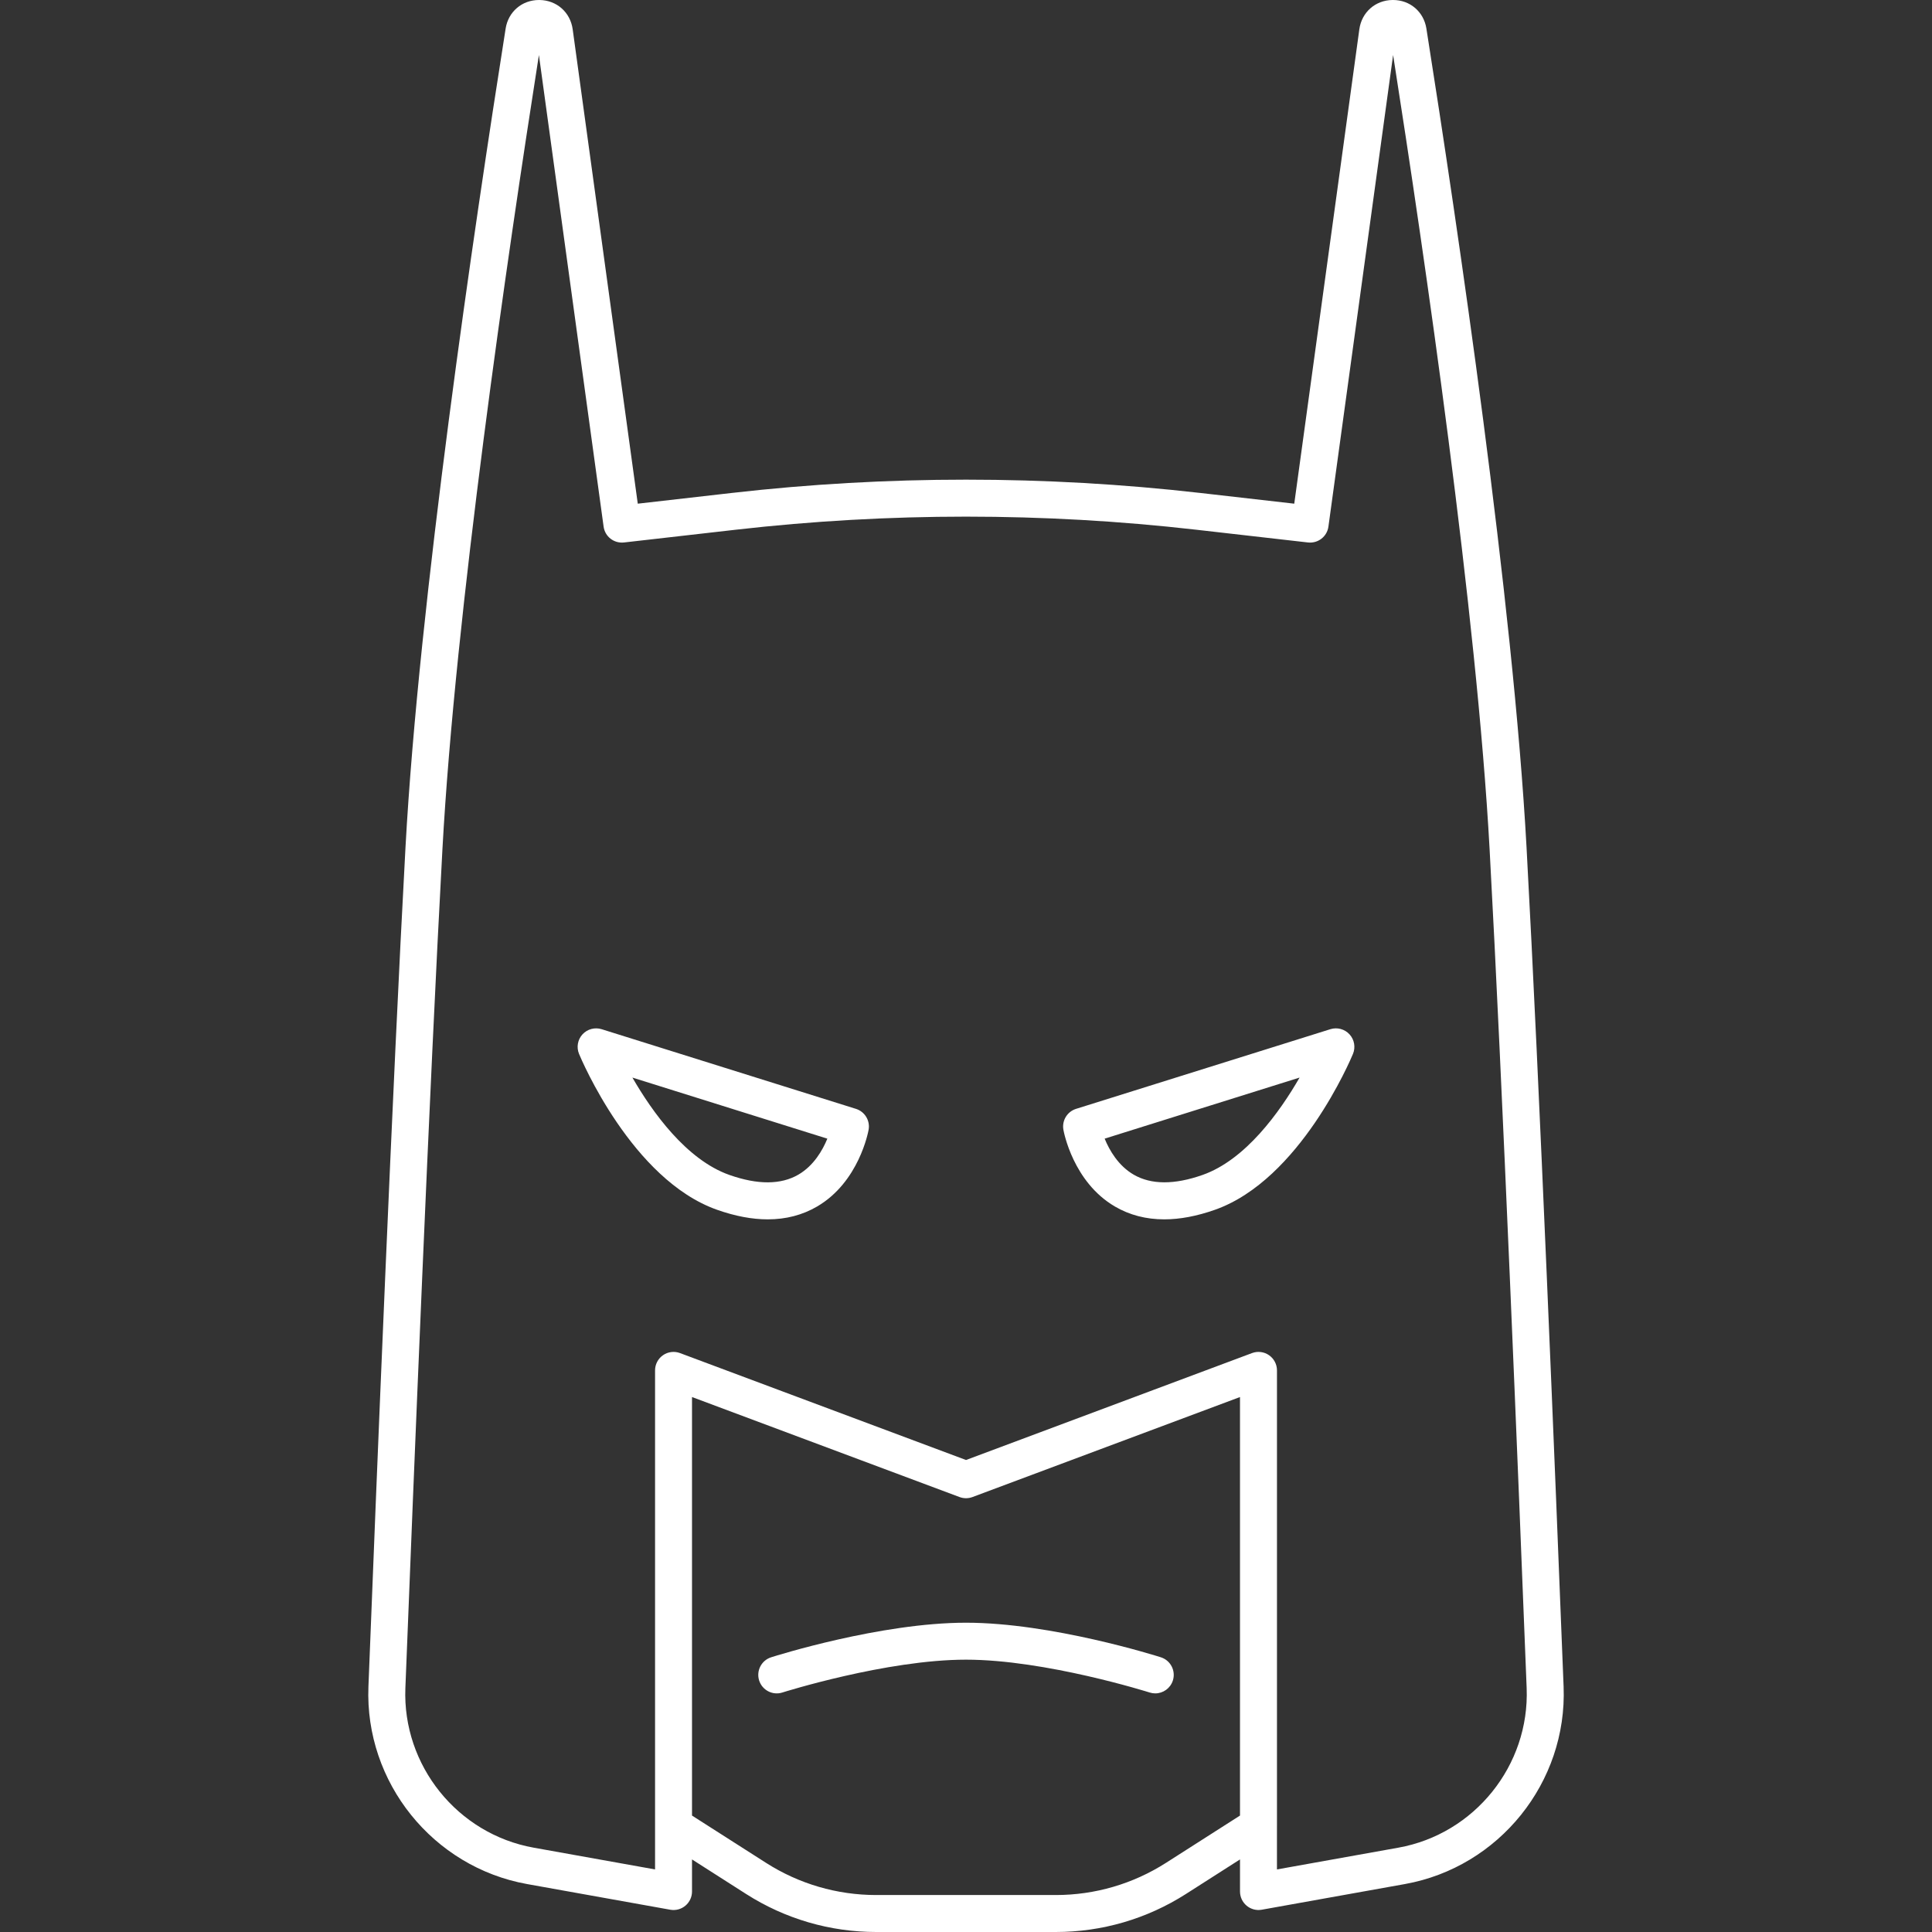 <?xml version="1.0"?>
<svg xmlns="http://www.w3.org/2000/svg" xmlns:xlink="http://www.w3.org/1999/xlink" xmlns:svgjs="http://svgjs.com/svgjs" version="1.1" width="512" height="512" x="0" y="0" viewBox="0 0 209.042 209.042" style="enable-background:new 0 0 512 512" xml:space="preserve" class=""><rect x="0" y="0" width="209.042" height="209.042" fill="#333333" stroke="none"/><g>
<path xmlns="http://www.w3.org/2000/svg" d="M114.242,209.042H94.801c-4.993,0-9.856-1.421-14.064-4.108l-5.861-3.744v3.473c0,0.592-0.263,1.154-0.717,1.534  c-0.453,0.38-1.052,0.541-1.636,0.435l-15.486-2.776c-10.195-1.828-17.578-11.009-17.173-21.356  c0.899-22.973,2.617-65.318,4.01-90.812c1.455-26.642,7.414-66.944,10.836-88.597C54.998,1.266,56.48,0,58.322,0  c0.014,0,0.027,0,0.042,0c1.866,0.019,3.347,1.324,3.601,3.174l7.041,51.324l10.177-1.161c16.814-1.917,33.863-1.917,50.678,0  l10.177,1.161l7.041-51.325c0.254-1.85,1.734-3.155,3.601-3.174c0.014,0,0.028,0,0.042,0c1.842,0,3.324,1.266,3.613,3.091  c3.422,21.649,9.379,61.946,10.836,88.597c1.387,25.41,3.107,67.803,4.01,90.812c0.405,10.347-6.978,19.528-17.173,21.356  l-15.487,2.776c-0.583,0.106-1.182-0.055-1.636-0.435c-0.454-0.38-0.717-0.941-0.717-1.534v-3.473l-5.859,3.744  C124.098,207.622,119.235,209.042,114.242,209.042z M104.521,205.042h9.721c4.229,0,8.348-1.203,11.912-3.479l8.013-5.119v-45.285  l-28.945,10.821c-0.451,0.169-0.949,0.169-1.4,0l-28.946-10.821v45.285l8.014,5.119c3.564,2.276,7.684,3.479,11.912,3.479H104.521z   M138.167,197.569v4.703l13.135-2.354c8.241-1.477,14.209-8.898,13.882-17.262c-0.902-22.997-2.622-65.367-4.008-90.75  c-1.398-25.584-6.989-63.936-10.441-85.955l-7,51.029c-0.147,1.076-1.123,1.835-2.208,1.715l-12.119-1.382  c-16.514-1.884-33.258-1.884-49.771,0l-12.119,1.382c-1.095,0.119-2.061-0.639-2.208-1.715l-7-51.029  c-3.453,22.023-9.045,60.38-10.441,85.955c-1.392,25.467-3.107,67.789-4.008,90.75c-0.327,8.364,5.641,15.785,13.882,17.262  l13.134,2.354v-4.703c0-0.021,0-0.043,0-0.064v-49.229c0-0.656,0.321-1.27,0.86-1.643c0.538-0.375,1.228-0.459,1.84-0.23  l30.946,11.569l30.945-11.569c0.612-0.229,1.303-0.145,1.84,0.23c0.539,0.374,0.86,0.987,0.86,1.643v49.229  C138.167,197.527,138.167,197.548,138.167,197.569z M124.998,183.224c-0.201,0-0.405-0.031-0.606-0.095  c-0.112-0.036-11.269-3.553-19.87-3.553s-19.758,3.517-19.87,3.553c-1.053,0.337-2.177-0.247-2.512-1.299s0.246-2.177,1.298-2.512  c0.48-0.153,11.853-3.741,21.084-3.741s20.604,3.588,21.084,3.741c1.052,0.335,1.633,1.46,1.298,2.512  C126.633,182.681,125.845,183.224,124.998,183.224z M125.969,131.934c-1.967,0-3.751-0.464-5.338-1.391  c-4.525-2.645-5.531-8.079-5.572-8.309c-0.175-0.99,0.413-1.956,1.372-2.256l27.515-8.619c0.736-0.231,1.549-0.015,2.073,0.559  s0.669,1.397,0.372,2.115c-0.229,0.555-5.73,13.625-14.941,16.868C129.495,131.589,127.664,131.934,125.969,131.934z   M119.523,123.201c0.516,1.259,1.476,2.933,3.149,3.901c1.89,1.092,4.395,1.1,7.449,0.025l0,0  c4.654-1.639,8.345-6.805,10.494-10.534L119.523,123.201z M83.073,131.934c-1.695,0-3.525-0.344-5.48-1.033  c-9.211-3.243-14.712-16.313-14.941-16.868c-0.297-0.718-0.152-1.542,0.372-2.115c0.525-0.573,1.336-0.788,2.073-0.559l27.515,8.619  c0.959,0.301,1.547,1.267,1.372,2.256c-0.041,0.23-1.047,5.664-5.572,8.309C86.824,131.47,85.04,131.934,83.073,131.934z   M68.427,116.594c2.149,3.729,5.84,8.895,10.494,10.534c3.063,1.08,5.579,1.068,7.472-0.038c1.658-0.969,2.612-2.634,3.126-3.888  L68.427,116.594z" fill="#ffffff" data-original="#000000" style="" class=""/>
<g xmlns="http://www.w3.org/2000/svg">
</g>
<g xmlns="http://www.w3.org/2000/svg">
</g>
<g xmlns="http://www.w3.org/2000/svg">
</g>
<g xmlns="http://www.w3.org/2000/svg">
</g>
<g xmlns="http://www.w3.org/2000/svg">
</g>
<g xmlns="http://www.w3.org/2000/svg">
</g>
<g xmlns="http://www.w3.org/2000/svg">
</g>
<g xmlns="http://www.w3.org/2000/svg">
</g>
<g xmlns="http://www.w3.org/2000/svg">
</g>
<g xmlns="http://www.w3.org/2000/svg">
</g>
<g xmlns="http://www.w3.org/2000/svg">
</g>
<g xmlns="http://www.w3.org/2000/svg">
</g>
<g xmlns="http://www.w3.org/2000/svg">
</g>
<g xmlns="http://www.w3.org/2000/svg">
</g>
<g xmlns="http://www.w3.org/2000/svg">
</g>
</g></svg>
